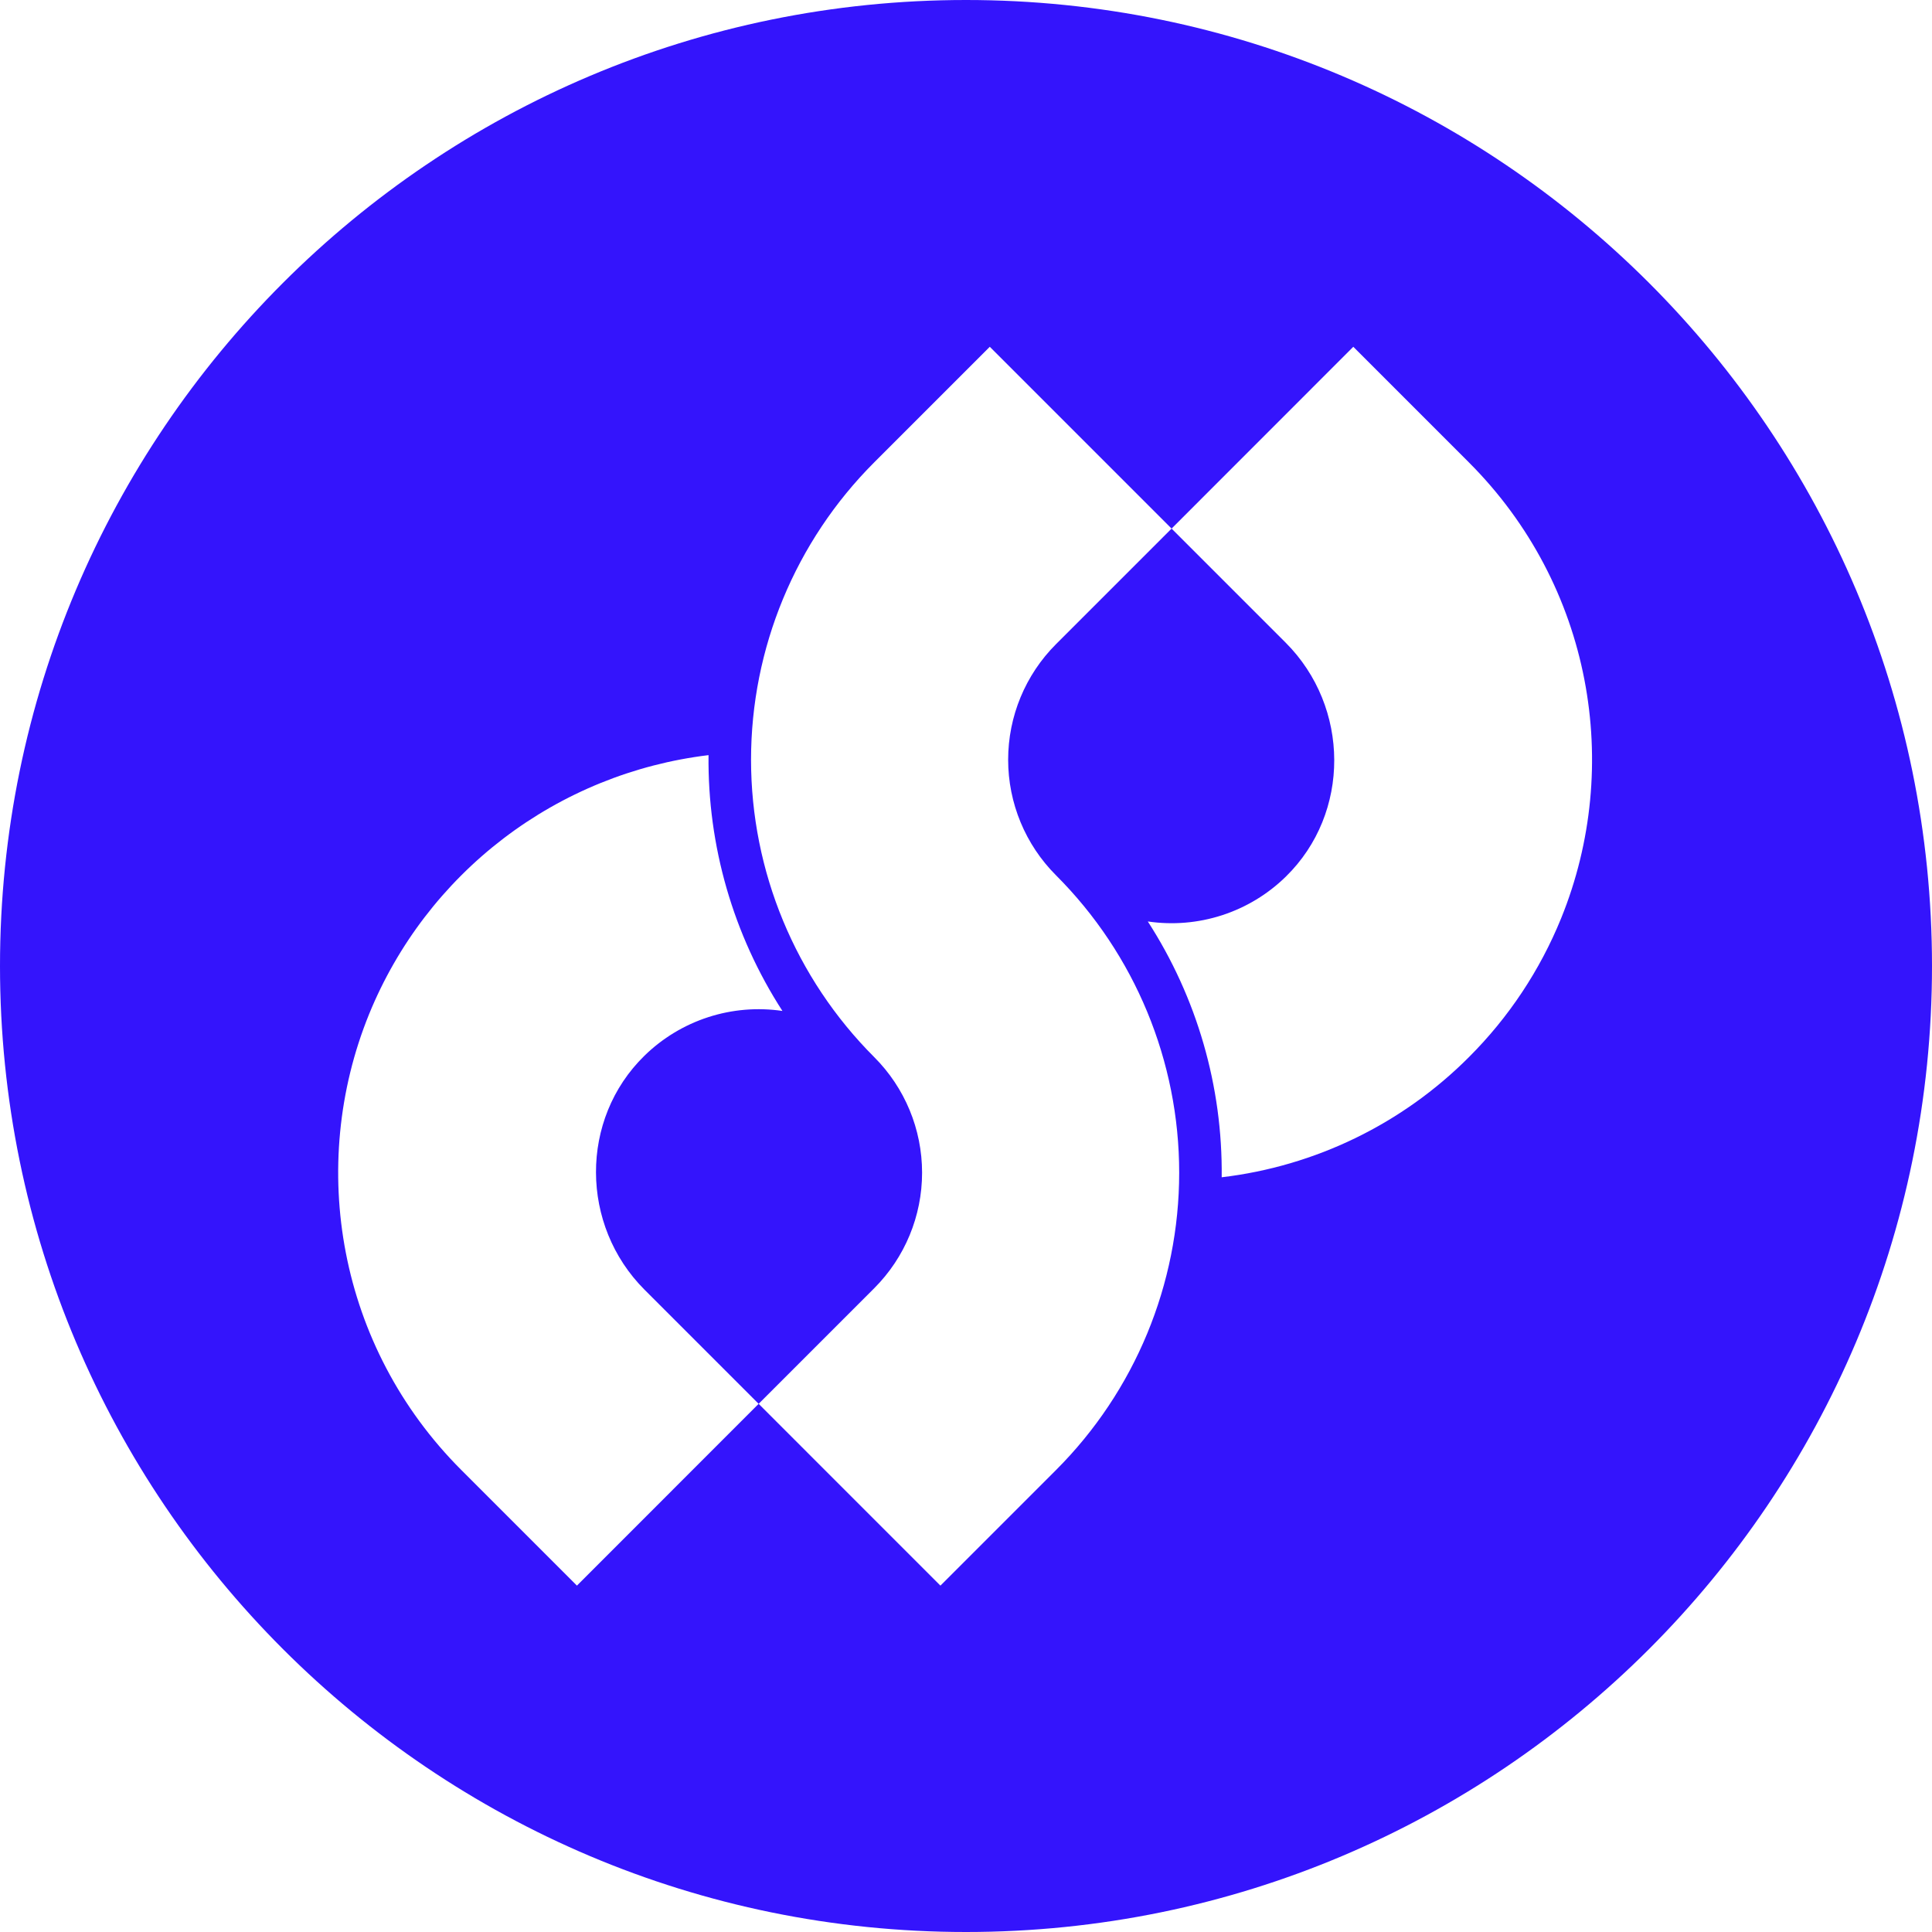 <svg xmlns="http://www.w3.org/2000/svg" width="1024" height="1024" viewBox="0 0 1024 1024" fill="none">
<path fill-rule="evenodd" clip-rule="evenodd" d="M512 1024C794.77 1024 1024 794.77 1024 512C1024 229.23 794.77 0 512 0C229.23 0 0 229.23 0 512C0 794.77 229.23 1024 512 1024ZM647.524 623.98C697.13 618.104 743.302 595.663 778.572 560.288C799.629 539.273 816.249 514.241 827.446 486.679C860.158 406.148 843.852 310.384 778.536 245.067L717.28 183.803L620.966 280.162L524.615 183.803L463.351 245.067C421.55 286.868 398.067 343.562 398.067 402.678C398.067 461.793 421.55 518.487 463.351 560.288C479.596 576.535 488.723 598.569 488.723 621.544C488.723 644.519 479.596 666.553 463.351 682.799L402.095 744.055L341.634 683.594C307.55 649.509 307.08 593.262 341.562 559.566C351.098 550.239 362.662 543.243 375.35 539.124C388.037 535.006 401.505 533.876 414.702 535.824C388.617 495.454 374.996 448.298 375.537 400.237C336.029 405.001 298.513 420.243 266.877 444.385C235.242 468.526 210.638 500.688 195.615 537.538C162.902 618.069 179.209 713.833 244.525 779.15L305.781 840.414L402.095 744.055L498.446 840.414L559.71 779.15C601.511 737.349 624.994 680.655 624.994 621.539C624.994 562.424 601.511 505.73 559.71 463.929C543.465 447.683 534.338 425.648 534.338 402.673C534.338 379.698 543.465 357.664 559.71 341.418L620.966 280.162L681.427 340.624C715.511 374.708 715.98 430.955 681.499 464.651C671.963 473.978 660.399 480.974 647.711 485.093C635.024 489.212 621.556 490.341 608.359 488.393C634.444 528.763 648.065 575.92 647.524 623.98Z" fill="#3414FC"/>
</svg>